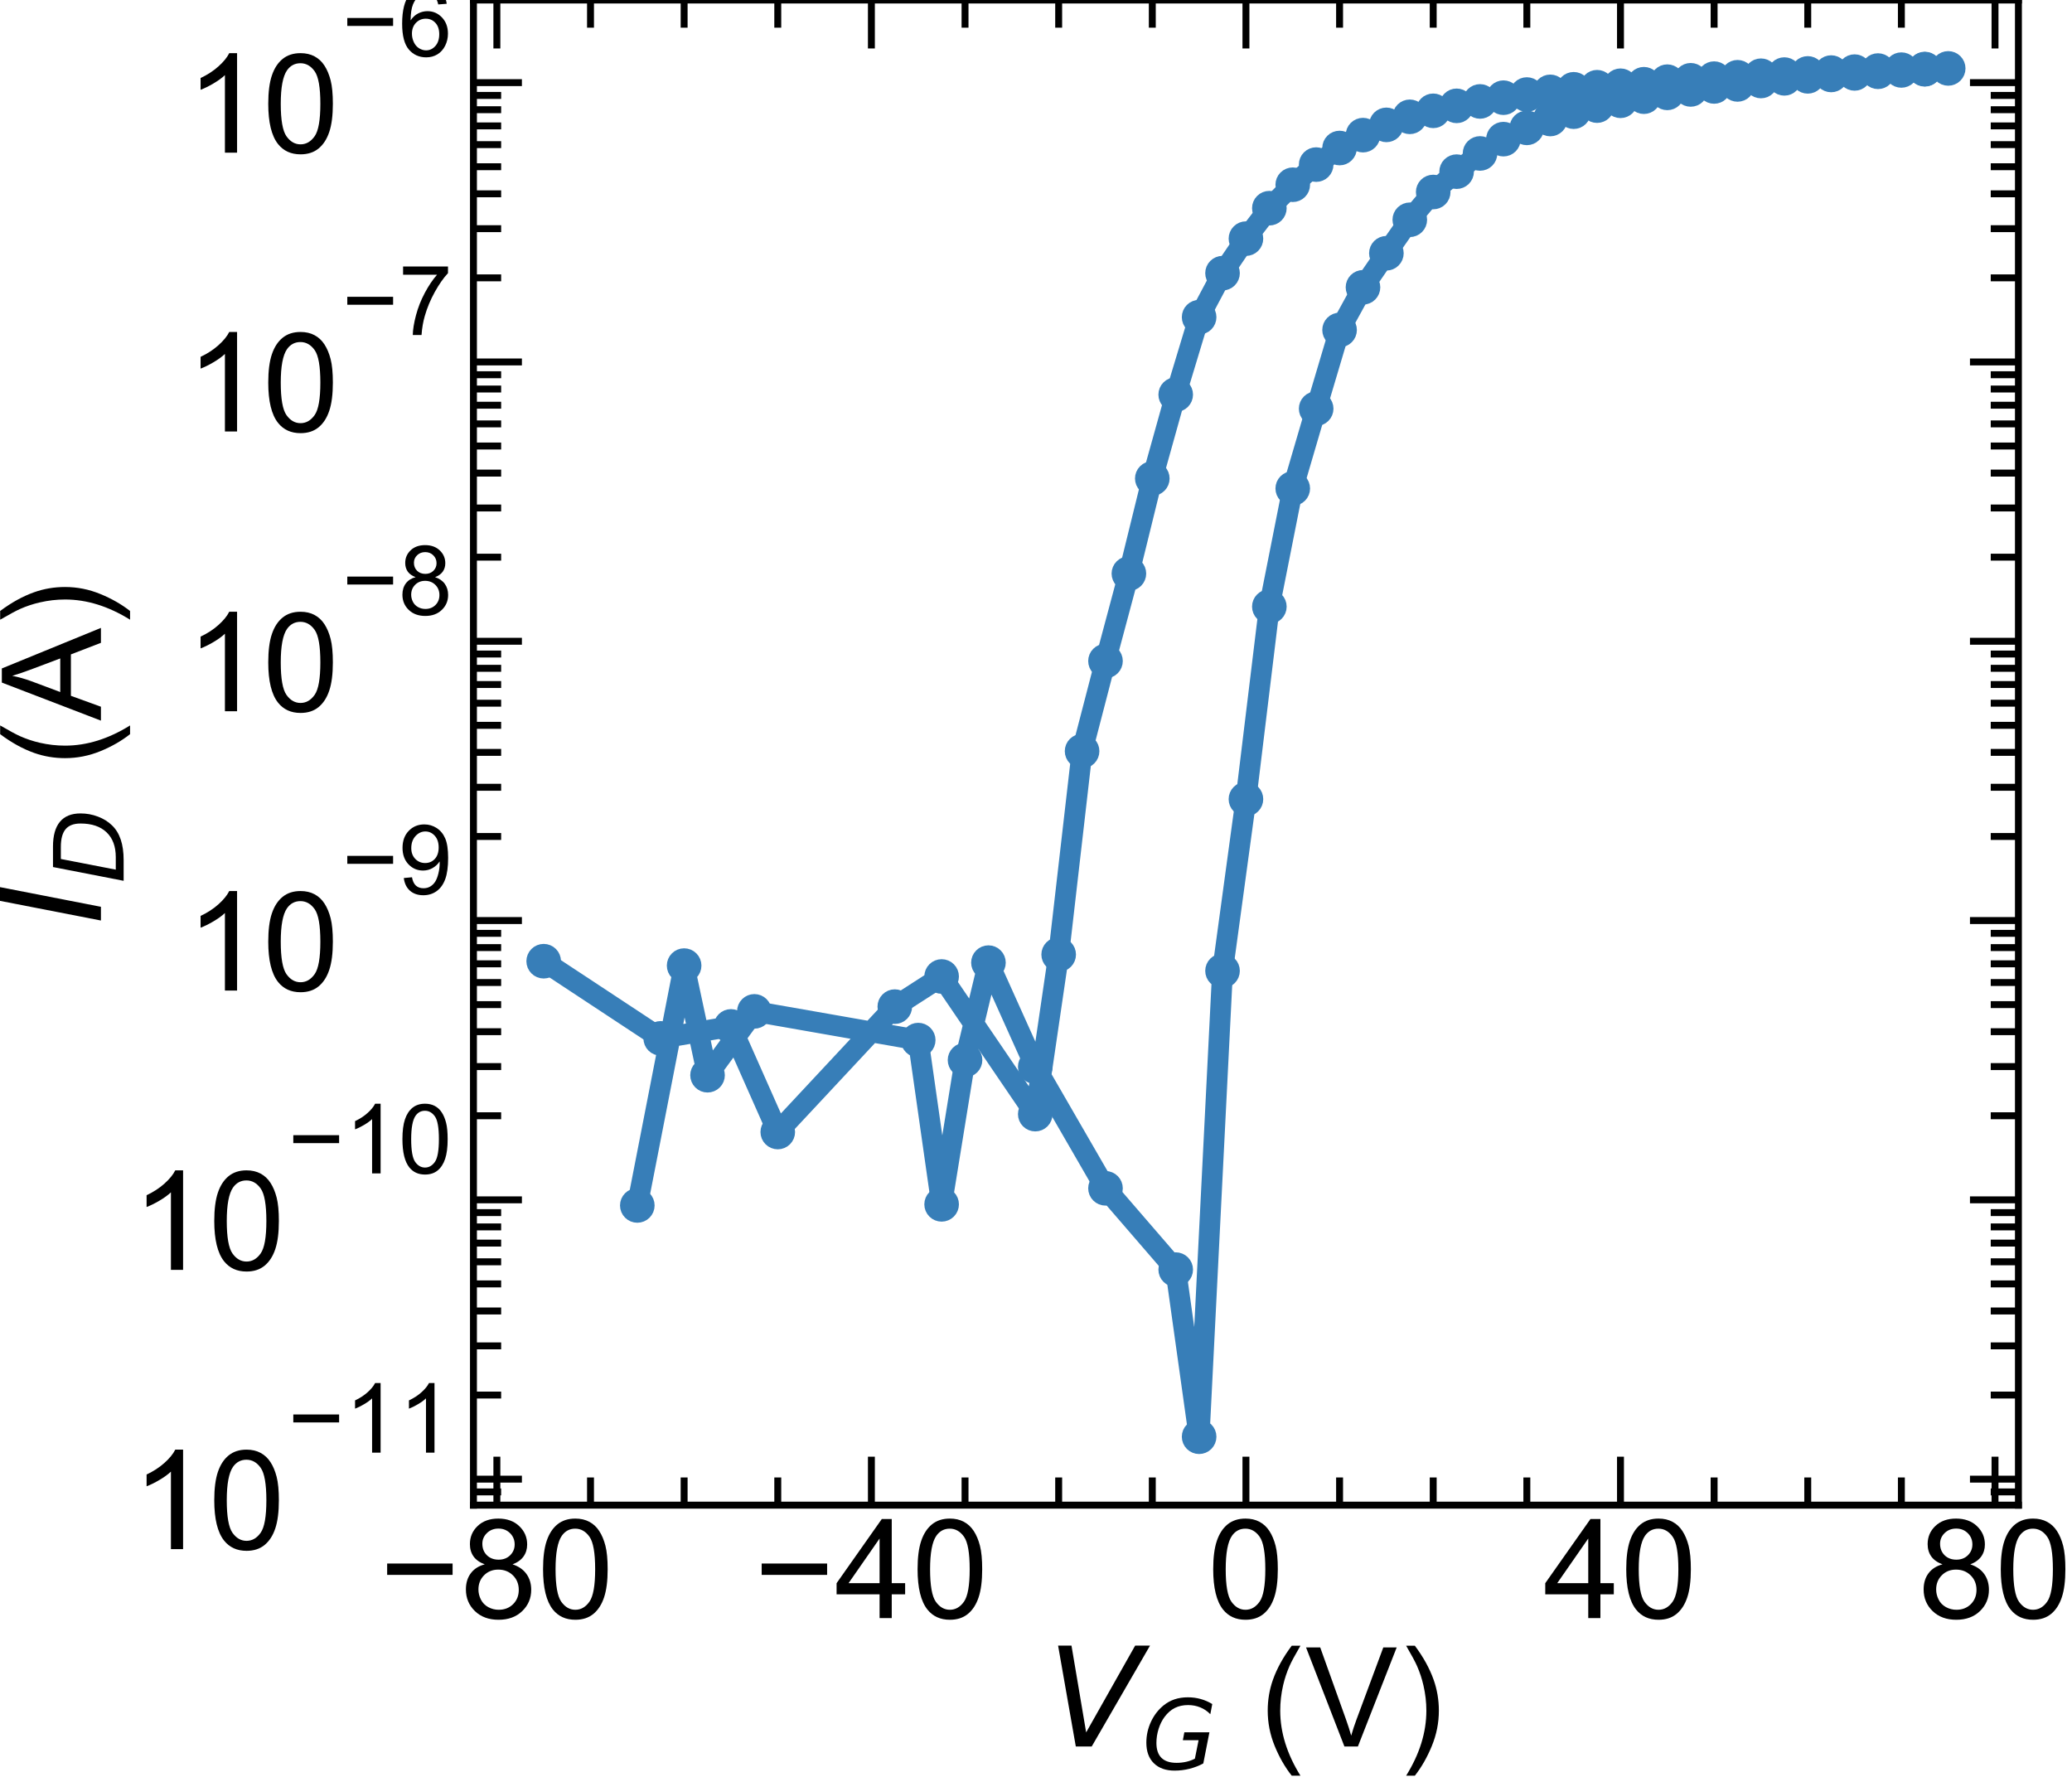 <?xml version="1.0" encoding="utf-8" standalone="no"?>
<!DOCTYPE svg PUBLIC "-//W3C//DTD SVG 1.1//EN"
  "http://www.w3.org/Graphics/SVG/1.1/DTD/svg11.dtd">
<!-- Created with matplotlib (https://matplotlib.org/) -->
<svg height="128.365pt" version="1.1" viewBox="0 0 149.67 128.365" width="149.67pt" xmlns="http://www.w3.org/2000/svg" xmlns:xlink="http://www.w3.org/1999/xlink">
 <defs>
  <style type="text/css">*{stroke-linecap:butt;stroke-linejoin:round;}</style>
 </defs>
 <g id="figure_1">
  <g id="patch_1">
   <path d="M 0 128.365 
L 149.67 128.365 
L 149.67 0 
L 0 0 
z
" style="fill:none;"/>
  </g>
  <g id="axes_1">
   <g id="patch_2">
    <path d="M 34.2 108.72 
L 145.8 108.72 
L 145.8 0 
L 34.2 0 
z
" style="fill:none;"/>
   </g>
   <g id="matplotlib.axis_1">
    <g id="xtick_1">
     <g id="line2d_1">
      <defs>
       <path d="M 0 0 
L 0 -3.5 
" id="ma715f65e19" style="stroke:#000000;stroke-width:0.5;"/>
      </defs>
      <g>
       <use style="stroke:#000000;stroke-width:0.5;" x="35.891" xlink:href="#ma715f65e19" y="108.72"/>
      </g>
     </g>
     <g id="line2d_2">
      <defs>
       <path d="M 0 0 
L 0 3.5 
" id="m932dbdc7d2" style="stroke:#000000;stroke-width:0.5;"/>
      </defs>
      <g>
       <use style="stroke:#000000;stroke-width:0.5;" x="35.891" xlink:href="#m932dbdc7d2" y="0"/>
      </g>
     </g>
     <g id="text_1">
      <!-- −80 -->
      <g transform="translate(27.41 116.878)scale(0.1 -0.1)">
       <defs>
        <path d="M 52.828 31.203 
L 5.562 31.203 
L 5.562 39.406 
L 52.828 39.406 
z
" id="ArialMT-8722"/>
        <path d="M 17.672 38.812 
Q 12.203 40.828 9.562 44.531 
Q 6.938 48.25 6.938 53.422 
Q 6.938 61.234 12.547 66.547 
Q 18.172 71.875 27.484 71.875 
Q 36.859 71.875 42.578 66.422 
Q 48.297 60.984 48.297 53.172 
Q 48.297 48.188 45.672 44.5 
Q 43.062 40.828 37.75 38.812 
Q 44.344 36.672 47.781 31.875 
Q 51.219 27.094 51.219 20.453 
Q 51.219 11.281 44.719 5.031 
Q 38.234 -1.219 27.641 -1.219 
Q 17.047 -1.219 10.547 5.047 
Q 4.047 11.328 4.047 20.703 
Q 4.047 27.688 7.594 32.391 
Q 11.141 37.109 17.672 38.812 
z
M 15.922 53.719 
Q 15.922 48.641 19.188 45.406 
Q 22.469 42.188 27.688 42.188 
Q 32.766 42.188 36.016 45.375 
Q 39.266 48.578 39.266 53.219 
Q 39.266 58.062 35.906 61.359 
Q 32.562 64.656 27.594 64.656 
Q 22.562 64.656 19.234 61.422 
Q 15.922 58.203 15.922 53.719 
z
M 13.094 20.656 
Q 13.094 16.891 14.875 13.375 
Q 16.656 9.859 20.172 7.922 
Q 23.688 6 27.734 6 
Q 34.031 6 38.125 10.047 
Q 42.234 14.109 42.234 20.359 
Q 42.234 26.703 38.016 30.859 
Q 33.797 35.016 27.438 35.016 
Q 21.234 35.016 17.156 30.906 
Q 13.094 26.812 13.094 20.656 
z
" id="ArialMT-56"/>
        <path d="M 4.156 35.297 
Q 4.156 48 6.766 55.734 
Q 9.375 63.484 14.516 67.672 
Q 19.672 71.875 27.484 71.875 
Q 33.25 71.875 37.594 69.547 
Q 41.938 67.234 44.766 62.859 
Q 47.609 58.5 49.219 52.219 
Q 50.828 45.953 50.828 35.297 
Q 50.828 22.703 48.234 14.969 
Q 45.656 7.234 40.5 3 
Q 35.359 -1.219 27.484 -1.219 
Q 17.141 -1.219 11.234 6.203 
Q 4.156 15.141 4.156 35.297 
z
M 13.188 35.297 
Q 13.188 17.672 17.312 11.828 
Q 21.438 6 27.484 6 
Q 33.547 6 37.672 11.859 
Q 41.797 17.719 41.797 35.297 
Q 41.797 52.984 37.672 58.781 
Q 33.547 64.594 27.391 64.594 
Q 21.344 64.594 17.719 59.469 
Q 13.188 52.938 13.188 35.297 
z
" id="ArialMT-48"/>
       </defs>
       <use xlink:href="#ArialMT-8722"/>
       <use x="58.398" xlink:href="#ArialMT-56"/>
       <use x="114.014" xlink:href="#ArialMT-48"/>
      </g>
     </g>
    </g>
    <g id="xtick_2">
     <g id="line2d_3">
      <g>
       <use style="stroke:#000000;stroke-width:0.5;" x="62.945" xlink:href="#ma715f65e19" y="108.72"/>
      </g>
     </g>
     <g id="line2d_4">
      <g>
       <use style="stroke:#000000;stroke-width:0.5;" x="62.945" xlink:href="#m932dbdc7d2" y="0"/>
      </g>
     </g>
     <g id="text_2">
      <!-- −40 -->
      <g transform="translate(54.464 116.878)scale(0.1 -0.1)">
       <defs>
        <path d="M 32.328 0 
L 32.328 17.141 
L 1.266 17.141 
L 1.266 25.203 
L 33.938 71.578 
L 41.109 71.578 
L 41.109 25.203 
L 50.781 25.203 
L 50.781 17.141 
L 41.109 17.141 
L 41.109 0 
z
M 32.328 25.203 
L 32.328 57.469 
L 9.906 25.203 
z
" id="ArialMT-52"/>
       </defs>
       <use xlink:href="#ArialMT-8722"/>
       <use x="58.398" xlink:href="#ArialMT-52"/>
       <use x="114.014" xlink:href="#ArialMT-48"/>
      </g>
     </g>
    </g>
    <g id="xtick_3">
     <g id="line2d_5">
      <g>
       <use style="stroke:#000000;stroke-width:0.5;" x="90" xlink:href="#ma715f65e19" y="108.72"/>
      </g>
     </g>
     <g id="line2d_6">
      <g>
       <use style="stroke:#000000;stroke-width:0.5;" x="90" xlink:href="#m932dbdc7d2" y="0"/>
      </g>
     </g>
     <g id="text_3">
      <!-- 0 -->
      <g transform="translate(87.22 116.878)scale(0.1 -0.1)">
       <use xlink:href="#ArialMT-48"/>
      </g>
     </g>
    </g>
    <g id="xtick_4">
     <g id="line2d_7">
      <g>
       <use style="stroke:#000000;stroke-width:0.5;" x="117.055" xlink:href="#ma715f65e19" y="108.72"/>
      </g>
     </g>
     <g id="line2d_8">
      <g>
       <use style="stroke:#000000;stroke-width:0.5;" x="117.055" xlink:href="#m932dbdc7d2" y="0"/>
      </g>
     </g>
     <g id="text_4">
      <!-- 40 -->
      <g transform="translate(111.494 116.878)scale(0.1 -0.1)">
       <use xlink:href="#ArialMT-52"/>
       <use x="55.615" xlink:href="#ArialMT-48"/>
      </g>
     </g>
    </g>
    <g id="xtick_5">
     <g id="line2d_9">
      <g>
       <use style="stroke:#000000;stroke-width:0.5;" x="144.109" xlink:href="#ma715f65e19" y="108.72"/>
      </g>
     </g>
     <g id="line2d_10">
      <g>
       <use style="stroke:#000000;stroke-width:0.5;" x="144.109" xlink:href="#m932dbdc7d2" y="0"/>
      </g>
     </g>
     <g id="text_5">
      <!-- 80 -->
      <g transform="translate(138.548 116.878)scale(0.1 -0.1)">
       <use xlink:href="#ArialMT-56"/>
       <use x="55.615" xlink:href="#ArialMT-48"/>
      </g>
     </g>
    </g>
    <g id="xtick_6">
     <g id="line2d_11">
      <defs>
       <path d="M 0 0 
L 0 -2 
" id="m2465d84fb5" style="stroke:#000000;stroke-width:0.5;"/>
      </defs>
      <g>
       <use style="stroke:#000000;stroke-width:0.5;" x="42.655" xlink:href="#m2465d84fb5" y="108.72"/>
      </g>
     </g>
     <g id="line2d_12">
      <defs>
       <path d="M 0 0 
L 0 2 
" id="m37f1c3c5aa" style="stroke:#000000;stroke-width:0.5;"/>
      </defs>
      <g>
       <use style="stroke:#000000;stroke-width:0.5;" x="42.655" xlink:href="#m37f1c3c5aa" y="0"/>
      </g>
     </g>
    </g>
    <g id="xtick_7">
     <g id="line2d_13">
      <g>
       <use style="stroke:#000000;stroke-width:0.5;" x="49.418" xlink:href="#m2465d84fb5" y="108.72"/>
      </g>
     </g>
     <g id="line2d_14">
      <g>
       <use style="stroke:#000000;stroke-width:0.5;" x="49.418" xlink:href="#m37f1c3c5aa" y="0"/>
      </g>
     </g>
    </g>
    <g id="xtick_8">
     <g id="line2d_15">
      <g>
       <use style="stroke:#000000;stroke-width:0.5;" x="56.182" xlink:href="#m2465d84fb5" y="108.72"/>
      </g>
     </g>
     <g id="line2d_16">
      <g>
       <use style="stroke:#000000;stroke-width:0.5;" x="56.182" xlink:href="#m37f1c3c5aa" y="0"/>
      </g>
     </g>
    </g>
    <g id="xtick_9">
     <g id="line2d_17">
      <g>
       <use style="stroke:#000000;stroke-width:0.5;" x="69.709" xlink:href="#m2465d84fb5" y="108.72"/>
      </g>
     </g>
     <g id="line2d_18">
      <g>
       <use style="stroke:#000000;stroke-width:0.5;" x="69.709" xlink:href="#m37f1c3c5aa" y="0"/>
      </g>
     </g>
    </g>
    <g id="xtick_10">
     <g id="line2d_19">
      <g>
       <use style="stroke:#000000;stroke-width:0.5;" x="76.473" xlink:href="#m2465d84fb5" y="108.72"/>
      </g>
     </g>
     <g id="line2d_20">
      <g>
       <use style="stroke:#000000;stroke-width:0.5;" x="76.473" xlink:href="#m37f1c3c5aa" y="0"/>
      </g>
     </g>
    </g>
    <g id="xtick_11">
     <g id="line2d_21">
      <g>
       <use style="stroke:#000000;stroke-width:0.5;" x="83.236" xlink:href="#m2465d84fb5" y="108.72"/>
      </g>
     </g>
     <g id="line2d_22">
      <g>
       <use style="stroke:#000000;stroke-width:0.5;" x="83.236" xlink:href="#m37f1c3c5aa" y="0"/>
      </g>
     </g>
    </g>
    <g id="xtick_12">
     <g id="line2d_23">
      <g>
       <use style="stroke:#000000;stroke-width:0.5;" x="96.764" xlink:href="#m2465d84fb5" y="108.72"/>
      </g>
     </g>
     <g id="line2d_24">
      <g>
       <use style="stroke:#000000;stroke-width:0.5;" x="96.764" xlink:href="#m37f1c3c5aa" y="0"/>
      </g>
     </g>
    </g>
    <g id="xtick_13">
     <g id="line2d_25">
      <g>
       <use style="stroke:#000000;stroke-width:0.5;" x="103.527" xlink:href="#m2465d84fb5" y="108.72"/>
      </g>
     </g>
     <g id="line2d_26">
      <g>
       <use style="stroke:#000000;stroke-width:0.5;" x="103.527" xlink:href="#m37f1c3c5aa" y="0"/>
      </g>
     </g>
    </g>
    <g id="xtick_14">
     <g id="line2d_27">
      <g>
       <use style="stroke:#000000;stroke-width:0.5;" x="110.291" xlink:href="#m2465d84fb5" y="108.72"/>
      </g>
     </g>
     <g id="line2d_28">
      <g>
       <use style="stroke:#000000;stroke-width:0.5;" x="110.291" xlink:href="#m37f1c3c5aa" y="0"/>
      </g>
     </g>
    </g>
    <g id="xtick_15">
     <g id="line2d_29">
      <g>
       <use style="stroke:#000000;stroke-width:0.5;" x="123.818" xlink:href="#m2465d84fb5" y="108.72"/>
      </g>
     </g>
     <g id="line2d_30">
      <g>
       <use style="stroke:#000000;stroke-width:0.5;" x="123.818" xlink:href="#m37f1c3c5aa" y="0"/>
      </g>
     </g>
    </g>
    <g id="xtick_16">
     <g id="line2d_31">
      <g>
       <use style="stroke:#000000;stroke-width:0.5;" x="130.582" xlink:href="#m2465d84fb5" y="108.72"/>
      </g>
     </g>
     <g id="line2d_32">
      <g>
       <use style="stroke:#000000;stroke-width:0.5;" x="130.582" xlink:href="#m37f1c3c5aa" y="0"/>
      </g>
     </g>
    </g>
    <g id="xtick_17">
     <g id="line2d_33">
      <g>
       <use style="stroke:#000000;stroke-width:0.5;" x="137.345" xlink:href="#m2465d84fb5" y="108.72"/>
      </g>
     </g>
     <g id="line2d_34">
      <g>
       <use style="stroke:#000000;stroke-width:0.5;" x="137.345" xlink:href="#m37f1c3c5aa" y="0"/>
      </g>
     </g>
    </g>
    <g id="text_6">
     <!-- $\it{V_{G}}$ (V) -->
     <g transform="translate(75.65 126.165)scale(0.1 -0.1)">
      <defs>
       <path d="M 20.609 0 
L 7.812 72.906 
L 17.484 72.906 
L 28.078 10.203 
L 63.484 72.906 
L 74.219 72.906 
L 32.078 0 
z
" id="DejaVuSans-Oblique-86"/>
       <path d="M 54.594 10.891 
L 58.406 29.984 
L 42.188 29.984 
L 43.703 38.094 
L 69.578 38.094 
L 63.281 6 
Q 56.781 2.438 49.109 0.5 
Q 41.453 -1.422 33.688 -1.422 
Q 19.969 -1.422 12.234 6.188 
Q 4.5 13.812 4.5 27.391 
Q 4.5 38.672 9.203 48.844 
Q 13.922 59.031 22.219 65.828 
Q 27.438 70.062 33.641 72.141 
Q 39.844 74.219 47.406 74.219 
Q 54.25 74.219 60.516 72.484 
Q 66.797 70.75 72.516 67.281 
L 70.516 56.781 
Q 66.109 61.375 60.203 63.797 
Q 54.297 66.219 47.609 66.219 
Q 39.844 66.219 33.938 63.25 
Q 28.031 60.297 23.391 54.109 
Q 19.438 48.828 17.156 41.672 
Q 14.891 34.516 14.891 27.094 
Q 14.891 16.891 20.109 11.734 
Q 25.344 6.594 35.688 6.594 
Q 40.875 6.594 45.703 7.688 
Q 50.531 8.797 54.594 10.891 
z
" id="DejaVuSans-Oblique-71"/>
       <path id="ArialMT-32"/>
       <path d="M 23.391 -21.047 
Q 16.109 -11.859 11.078 0.438 
Q 6.062 12.75 6.062 25.922 
Q 6.062 37.547 9.812 48.188 
Q 14.203 60.547 23.391 72.797 
L 29.688 72.797 
Q 23.781 62.641 21.875 58.297 
Q 18.891 51.562 17.188 44.234 
Q 15.094 35.109 15.094 25.875 
Q 15.094 2.391 29.688 -21.047 
z
" id="ArialMT-40"/>
       <path d="M 28.172 0 
L 0.438 71.578 
L 10.688 71.578 
L 29.297 19.578 
Q 31.547 13.328 33.062 7.859 
Q 34.719 13.719 36.922 19.578 
L 56.25 71.578 
L 65.922 71.578 
L 37.891 0 
z
" id="ArialMT-86"/>
       <path d="M 12.359 -21.047 
L 6.062 -21.047 
Q 20.656 2.391 20.656 25.875 
Q 20.656 35.062 18.562 44.094 
Q 16.891 51.422 13.922 58.156 
Q 12.016 62.547 6.062 72.797 
L 12.359 72.797 
Q 21.531 60.547 25.922 48.188 
Q 29.688 37.547 29.688 25.922 
Q 29.688 12.75 24.625 0.438 
Q 19.578 -11.859 12.359 -21.047 
z
" id="ArialMT-41"/>
      </defs>
      <use transform="translate(0 0.094)" xlink:href="#DejaVuSans-Oblique-86"/>
      <use transform="translate(68.408 -16.312)scale(0.7)" xlink:href="#DejaVuSans-Oblique-71"/>
      <use transform="translate(125.386 0.094)" xlink:href="#ArialMT-32"/>
      <use transform="translate(153.169 0.094)" xlink:href="#ArialMT-40"/>
      <use transform="translate(186.47 0.094)" xlink:href="#ArialMT-86"/>
      <use transform="translate(253.169 0.094)" xlink:href="#ArialMT-41"/>
     </g>
    </g>
   </g>
   <g id="matplotlib.axis_2">
    <g id="ytick_1">
     <g id="line2d_35">
      <defs>
       <path d="M 0 0 
L 3.5 0 
" id="m84003e28ab" style="stroke:#000000;stroke-width:0.5;"/>
      </defs>
      <g>
       <use style="stroke:#000000;stroke-width:0.5;" x="34.2" xlink:href="#m84003e28ab" y="106.842"/>
      </g>
     </g>
     <g id="line2d_36">
      <defs>
       <path d="M 0 0 
L -3.5 0 
" id="m150ffc63da" style="stroke:#000000;stroke-width:0.5;"/>
      </defs>
      <g>
       <use style="stroke:#000000;stroke-width:0.5;" x="145.8" xlink:href="#m150ffc63da" y="106.842"/>
      </g>
     </g>
     <g id="text_7">
      <!-- $\mathdefault{10^{-11}}$ -->
      <g transform="translate(9.5 111.998)scale(0.1 -0.1)">
       <defs>
        <path d="M 37.25 0 
L 28.469 0 
L 28.469 56 
Q 25.297 52.984 20.141 49.953 
Q 14.984 46.922 10.891 45.406 
L 10.891 53.906 
Q 18.266 57.375 23.781 62.297 
Q 29.297 67.234 31.594 71.875 
L 37.25 71.875 
z
" id="ArialMT-49"/>
       </defs>
       <use transform="translate(0 0.994)" xlink:href="#ArialMT-49"/>
       <use transform="translate(55.615 0.994)" xlink:href="#ArialMT-48"/>
       <use transform="translate(112.973 70.688)scale(0.7)" xlink:href="#ArialMT-8722"/>
       <use transform="translate(153.852 70.688)scale(0.7)" xlink:href="#ArialMT-49"/>
       <use transform="translate(192.782 70.688)scale(0.7)" xlink:href="#ArialMT-49"/>
      </g>
     </g>
    </g>
    <g id="ytick_2">
     <g id="line2d_37">
      <g>
       <use style="stroke:#000000;stroke-width:0.5;" x="34.2" xlink:href="#m84003e28ab" y="86.667"/>
      </g>
     </g>
     <g id="line2d_38">
      <g>
       <use style="stroke:#000000;stroke-width:0.5;" x="145.8" xlink:href="#m150ffc63da" y="86.667"/>
      </g>
     </g>
     <g id="text_8">
      <!-- $\mathdefault{10^{-10}}$ -->
      <g transform="translate(9.5 91.824)scale(0.1 -0.1)">
       <use transform="translate(0 0.994)" xlink:href="#ArialMT-49"/>
       <use transform="translate(55.615 0.994)" xlink:href="#ArialMT-48"/>
       <use transform="translate(112.973 70.688)scale(0.7)" xlink:href="#ArialMT-8722"/>
       <use transform="translate(153.852 70.688)scale(0.7)" xlink:href="#ArialMT-49"/>
       <use transform="translate(192.782 70.688)scale(0.7)" xlink:href="#ArialMT-48"/>
      </g>
     </g>
    </g>
    <g id="ytick_3">
     <g id="line2d_39">
      <g>
       <use style="stroke:#000000;stroke-width:0.5;" x="34.2" xlink:href="#m84003e28ab" y="66.493"/>
      </g>
     </g>
     <g id="line2d_40">
      <g>
       <use style="stroke:#000000;stroke-width:0.5;" x="145.8" xlink:href="#m150ffc63da" y="66.493"/>
      </g>
     </g>
     <g id="text_9">
      <!-- $\mathdefault{10^{-9}}$ -->
      <g transform="translate(13.4 71.649)scale(0.1 -0.1)">
       <defs>
        <path d="M 5.469 16.547 
L 13.922 17.328 
Q 14.984 11.375 18.016 8.688 
Q 21.047 6 25.781 6 
Q 29.828 6 32.875 7.859 
Q 35.938 9.719 37.891 12.812 
Q 39.844 15.922 41.156 21.188 
Q 42.484 26.469 42.484 31.938 
Q 42.484 32.516 42.438 33.688 
Q 39.797 29.5 35.234 26.875 
Q 30.672 24.266 25.344 24.266 
Q 16.453 24.266 10.297 30.703 
Q 4.156 37.156 4.156 47.703 
Q 4.156 58.594 10.578 65.234 
Q 17 71.875 26.656 71.875 
Q 33.641 71.875 39.422 68.109 
Q 45.219 64.359 48.219 57.391 
Q 51.219 50.438 51.219 37.25 
Q 51.219 23.531 48.234 15.406 
Q 45.266 7.281 39.375 3.031 
Q 33.5 -1.219 25.594 -1.219 
Q 17.188 -1.219 11.859 3.438 
Q 6.547 8.109 5.469 16.547 
z
M 41.453 48.141 
Q 41.453 55.719 37.422 60.156 
Q 33.406 64.594 27.734 64.594 
Q 21.875 64.594 17.531 59.812 
Q 13.188 55.031 13.188 47.406 
Q 13.188 40.578 17.312 36.297 
Q 21.438 32.031 27.484 32.031 
Q 33.594 32.031 37.516 36.297 
Q 41.453 40.578 41.453 48.141 
z
" id="ArialMT-57"/>
       </defs>
       <use transform="translate(0 0.994)" xlink:href="#ArialMT-49"/>
       <use transform="translate(55.615 0.994)" xlink:href="#ArialMT-48"/>
       <use transform="translate(112.973 70.688)scale(0.7)" xlink:href="#ArialMT-8722"/>
       <use transform="translate(153.852 70.688)scale(0.7)" xlink:href="#ArialMT-57"/>
      </g>
     </g>
    </g>
    <g id="ytick_4">
     <g id="line2d_41">
      <g>
       <use style="stroke:#000000;stroke-width:0.5;" x="34.2" xlink:href="#m84003e28ab" y="46.319"/>
      </g>
     </g>
     <g id="line2d_42">
      <g>
       <use style="stroke:#000000;stroke-width:0.5;" x="145.8" xlink:href="#m150ffc63da" y="46.319"/>
      </g>
     </g>
     <g id="text_10">
      <!-- $\mathdefault{10^{-8}}$ -->
      <g transform="translate(13.4 51.475)scale(0.1 -0.1)">
       <use transform="translate(0 0.994)" xlink:href="#ArialMT-49"/>
       <use transform="translate(55.615 0.994)" xlink:href="#ArialMT-48"/>
       <use transform="translate(112.973 70.688)scale(0.7)" xlink:href="#ArialMT-8722"/>
       <use transform="translate(153.852 70.688)scale(0.7)" xlink:href="#ArialMT-56"/>
      </g>
     </g>
    </g>
    <g id="ytick_5">
     <g id="line2d_43">
      <g>
       <use style="stroke:#000000;stroke-width:0.5;" x="34.2" xlink:href="#m84003e28ab" y="26.144"/>
      </g>
     </g>
     <g id="line2d_44">
      <g>
       <use style="stroke:#000000;stroke-width:0.5;" x="145.8" xlink:href="#m150ffc63da" y="26.144"/>
      </g>
     </g>
     <g id="text_11">
      <!-- $\mathdefault{10^{-7}}$ -->
      <g transform="translate(13.4 31.251)scale(0.1 -0.1)">
       <defs>
        <path d="M 4.734 62.203 
L 4.734 70.656 
L 51.078 70.656 
L 51.078 63.812 
Q 44.234 56.547 37.516 44.484 
Q 30.812 32.422 27.156 19.672 
Q 24.516 10.688 23.781 0 
L 14.75 0 
Q 14.891 8.453 18.062 20.406 
Q 21.234 32.375 27.172 43.484 
Q 33.109 54.594 39.797 62.203 
z
" id="ArialMT-55"/>
       </defs>
       <use transform="translate(0 0.847)" xlink:href="#ArialMT-49"/>
       <use transform="translate(55.615 0.847)" xlink:href="#ArialMT-48"/>
       <use transform="translate(112.973 70.541)scale(0.7)" xlink:href="#ArialMT-8722"/>
       <use transform="translate(153.852 70.541)scale(0.7)" xlink:href="#ArialMT-55"/>
      </g>
     </g>
    </g>
    <g id="ytick_6">
     <g id="line2d_45">
      <g>
       <use style="stroke:#000000;stroke-width:0.5;" x="34.2" xlink:href="#m84003e28ab" y="5.97"/>
      </g>
     </g>
     <g id="line2d_46">
      <g>
       <use style="stroke:#000000;stroke-width:0.5;" x="145.8" xlink:href="#m150ffc63da" y="5.97"/>
      </g>
     </g>
     <g id="text_12">
      <!-- $\mathdefault{10^{-6}}$ -->
      <g transform="translate(13.4 11.126)scale(0.1 -0.1)">
       <defs>
        <path d="M 49.75 54.047 
L 41.016 53.375 
Q 39.844 58.547 37.703 60.891 
Q 34.125 64.656 28.906 64.656 
Q 24.703 64.656 21.531 62.312 
Q 17.391 59.281 14.984 53.469 
Q 12.594 47.656 12.5 36.922 
Q 15.672 41.75 20.266 44.094 
Q 24.859 46.438 29.891 46.438 
Q 38.672 46.438 44.844 39.969 
Q 51.031 33.5 51.031 23.25 
Q 51.031 16.5 48.125 10.719 
Q 45.219 4.938 40.141 1.859 
Q 35.062 -1.219 28.609 -1.219 
Q 17.625 -1.219 10.688 6.859 
Q 3.766 14.938 3.766 33.5 
Q 3.766 54.25 11.422 63.672 
Q 18.109 71.875 29.438 71.875 
Q 37.891 71.875 43.281 67.141 
Q 48.688 62.406 49.75 54.047 
z
M 13.875 23.188 
Q 13.875 18.656 15.797 14.5 
Q 17.719 10.359 21.188 8.172 
Q 24.656 6 28.469 6 
Q 34.031 6 38.031 10.484 
Q 42.047 14.984 42.047 22.703 
Q 42.047 30.125 38.078 34.391 
Q 34.125 38.672 28.125 38.672 
Q 22.172 38.672 18.016 34.391 
Q 13.875 30.125 13.875 23.188 
z
" id="ArialMT-54"/>
       </defs>
       <use transform="translate(0 0.994)" xlink:href="#ArialMT-49"/>
       <use transform="translate(55.615 0.994)" xlink:href="#ArialMT-48"/>
       <use transform="translate(112.973 70.688)scale(0.7)" xlink:href="#ArialMT-8722"/>
       <use transform="translate(153.852 70.688)scale(0.7)" xlink:href="#ArialMT-54"/>
      </g>
     </g>
    </g>
    <g id="ytick_7">
     <g id="line2d_47">
      <defs>
       <path d="M 0 0 
L 2 0 
" id="mdf75161a9c" style="stroke:#000000;stroke-width:0.5;"/>
      </defs>
      <g>
       <use style="stroke:#000000;stroke-width:0.5;" x="34.2" xlink:href="#mdf75161a9c" y="107.765"/>
      </g>
     </g>
     <g id="line2d_48">
      <defs>
       <path d="M 0 0 
L -2 0 
" id="m4c962689c6" style="stroke:#000000;stroke-width:0.5;"/>
      </defs>
      <g>
       <use style="stroke:#000000;stroke-width:0.5;" x="145.8" xlink:href="#m4c962689c6" y="107.765"/>
      </g>
     </g>
    </g>
    <g id="ytick_8">
     <g id="line2d_49">
      <g>
       <use style="stroke:#000000;stroke-width:0.5;" x="34.2" xlink:href="#mdf75161a9c" y="100.769"/>
      </g>
     </g>
     <g id="line2d_50">
      <g>
       <use style="stroke:#000000;stroke-width:0.5;" x="145.8" xlink:href="#m4c962689c6" y="100.769"/>
      </g>
     </g>
    </g>
    <g id="ytick_9">
     <g id="line2d_51">
      <g>
       <use style="stroke:#000000;stroke-width:0.5;" x="34.2" xlink:href="#mdf75161a9c" y="97.216"/>
      </g>
     </g>
     <g id="line2d_52">
      <g>
       <use style="stroke:#000000;stroke-width:0.5;" x="145.8" xlink:href="#m4c962689c6" y="97.216"/>
      </g>
     </g>
    </g>
    <g id="ytick_10">
     <g id="line2d_53">
      <g>
       <use style="stroke:#000000;stroke-width:0.5;" x="34.2" xlink:href="#mdf75161a9c" y="94.695"/>
      </g>
     </g>
     <g id="line2d_54">
      <g>
       <use style="stroke:#000000;stroke-width:0.5;" x="145.8" xlink:href="#m4c962689c6" y="94.695"/>
      </g>
     </g>
    </g>
    <g id="ytick_11">
     <g id="line2d_55">
      <g>
       <use style="stroke:#000000;stroke-width:0.5;" x="34.2" xlink:href="#mdf75161a9c" y="92.74"/>
      </g>
     </g>
     <g id="line2d_56">
      <g>
       <use style="stroke:#000000;stroke-width:0.5;" x="145.8" xlink:href="#m4c962689c6" y="92.74"/>
      </g>
     </g>
    </g>
    <g id="ytick_12">
     <g id="line2d_57">
      <g>
       <use style="stroke:#000000;stroke-width:0.5;" x="34.2" xlink:href="#mdf75161a9c" y="91.143"/>
      </g>
     </g>
     <g id="line2d_58">
      <g>
       <use style="stroke:#000000;stroke-width:0.5;" x="145.8" xlink:href="#m4c962689c6" y="91.143"/>
      </g>
     </g>
    </g>
    <g id="ytick_13">
     <g id="line2d_59">
      <g>
       <use style="stroke:#000000;stroke-width:0.5;" x="34.2" xlink:href="#mdf75161a9c" y="89.792"/>
      </g>
     </g>
     <g id="line2d_60">
      <g>
       <use style="stroke:#000000;stroke-width:0.5;" x="145.8" xlink:href="#m4c962689c6" y="89.792"/>
      </g>
     </g>
    </g>
    <g id="ytick_14">
     <g id="line2d_61">
      <g>
       <use style="stroke:#000000;stroke-width:0.5;" x="34.2" xlink:href="#mdf75161a9c" y="88.622"/>
      </g>
     </g>
     <g id="line2d_62">
      <g>
       <use style="stroke:#000000;stroke-width:0.5;" x="145.8" xlink:href="#m4c962689c6" y="88.622"/>
      </g>
     </g>
    </g>
    <g id="ytick_15">
     <g id="line2d_63">
      <g>
       <use style="stroke:#000000;stroke-width:0.5;" x="34.2" xlink:href="#mdf75161a9c" y="87.59"/>
      </g>
     </g>
     <g id="line2d_64">
      <g>
       <use style="stroke:#000000;stroke-width:0.5;" x="145.8" xlink:href="#m4c962689c6" y="87.59"/>
      </g>
     </g>
    </g>
    <g id="ytick_16">
     <g id="line2d_65">
      <g>
       <use style="stroke:#000000;stroke-width:0.5;" x="34.2" xlink:href="#mdf75161a9c" y="80.594"/>
      </g>
     </g>
     <g id="line2d_66">
      <g>
       <use style="stroke:#000000;stroke-width:0.5;" x="145.8" xlink:href="#m4c962689c6" y="80.594"/>
      </g>
     </g>
    </g>
    <g id="ytick_17">
     <g id="line2d_67">
      <g>
       <use style="stroke:#000000;stroke-width:0.5;" x="34.2" xlink:href="#mdf75161a9c" y="77.042"/>
      </g>
     </g>
     <g id="line2d_68">
      <g>
       <use style="stroke:#000000;stroke-width:0.5;" x="145.8" xlink:href="#m4c962689c6" y="77.042"/>
      </g>
     </g>
    </g>
    <g id="ytick_18">
     <g id="line2d_69">
      <g>
       <use style="stroke:#000000;stroke-width:0.5;" x="34.2" xlink:href="#mdf75161a9c" y="74.521"/>
      </g>
     </g>
     <g id="line2d_70">
      <g>
       <use style="stroke:#000000;stroke-width:0.5;" x="145.8" xlink:href="#m4c962689c6" y="74.521"/>
      </g>
     </g>
    </g>
    <g id="ytick_19">
     <g id="line2d_71">
      <g>
       <use style="stroke:#000000;stroke-width:0.5;" x="34.2" xlink:href="#mdf75161a9c" y="72.566"/>
      </g>
     </g>
     <g id="line2d_72">
      <g>
       <use style="stroke:#000000;stroke-width:0.5;" x="145.8" xlink:href="#m4c962689c6" y="72.566"/>
      </g>
     </g>
    </g>
    <g id="ytick_20">
     <g id="line2d_73">
      <g>
       <use style="stroke:#000000;stroke-width:0.5;" x="34.2" xlink:href="#mdf75161a9c" y="70.969"/>
      </g>
     </g>
     <g id="line2d_74">
      <g>
       <use style="stroke:#000000;stroke-width:0.5;" x="145.8" xlink:href="#m4c962689c6" y="70.969"/>
      </g>
     </g>
    </g>
    <g id="ytick_21">
     <g id="line2d_75">
      <g>
       <use style="stroke:#000000;stroke-width:0.5;" x="34.2" xlink:href="#mdf75161a9c" y="69.618"/>
      </g>
     </g>
     <g id="line2d_76">
      <g>
       <use style="stroke:#000000;stroke-width:0.5;" x="145.8" xlink:href="#m4c962689c6" y="69.618"/>
      </g>
     </g>
    </g>
    <g id="ytick_22">
     <g id="line2d_77">
      <g>
       <use style="stroke:#000000;stroke-width:0.5;" x="34.2" xlink:href="#mdf75161a9c" y="68.448"/>
      </g>
     </g>
     <g id="line2d_78">
      <g>
       <use style="stroke:#000000;stroke-width:0.5;" x="145.8" xlink:href="#m4c962689c6" y="68.448"/>
      </g>
     </g>
    </g>
    <g id="ytick_23">
     <g id="line2d_79">
      <g>
       <use style="stroke:#000000;stroke-width:0.5;" x="34.2" xlink:href="#mdf75161a9c" y="67.416"/>
      </g>
     </g>
     <g id="line2d_80">
      <g>
       <use style="stroke:#000000;stroke-width:0.5;" x="145.8" xlink:href="#m4c962689c6" y="67.416"/>
      </g>
     </g>
    </g>
    <g id="ytick_24">
     <g id="line2d_81">
      <g>
       <use style="stroke:#000000;stroke-width:0.5;" x="34.2" xlink:href="#mdf75161a9c" y="60.42"/>
      </g>
     </g>
     <g id="line2d_82">
      <g>
       <use style="stroke:#000000;stroke-width:0.5;" x="145.8" xlink:href="#m4c962689c6" y="60.42"/>
      </g>
     </g>
    </g>
    <g id="ytick_25">
     <g id="line2d_83">
      <g>
       <use style="stroke:#000000;stroke-width:0.5;" x="34.2" xlink:href="#mdf75161a9c" y="56.867"/>
      </g>
     </g>
     <g id="line2d_84">
      <g>
       <use style="stroke:#000000;stroke-width:0.5;" x="145.8" xlink:href="#m4c962689c6" y="56.867"/>
      </g>
     </g>
    </g>
    <g id="ytick_26">
     <g id="line2d_85">
      <g>
       <use style="stroke:#000000;stroke-width:0.5;" x="34.2" xlink:href="#mdf75161a9c" y="54.347"/>
      </g>
     </g>
     <g id="line2d_86">
      <g>
       <use style="stroke:#000000;stroke-width:0.5;" x="145.8" xlink:href="#m4c962689c6" y="54.347"/>
      </g>
     </g>
    </g>
    <g id="ytick_27">
     <g id="line2d_87">
      <g>
       <use style="stroke:#000000;stroke-width:0.5;" x="34.2" xlink:href="#mdf75161a9c" y="52.392"/>
      </g>
     </g>
     <g id="line2d_88">
      <g>
       <use style="stroke:#000000;stroke-width:0.5;" x="145.8" xlink:href="#m4c962689c6" y="52.392"/>
      </g>
     </g>
    </g>
    <g id="ytick_28">
     <g id="line2d_89">
      <g>
       <use style="stroke:#000000;stroke-width:0.5;" x="34.2" xlink:href="#mdf75161a9c" y="50.794"/>
      </g>
     </g>
     <g id="line2d_90">
      <g>
       <use style="stroke:#000000;stroke-width:0.5;" x="145.8" xlink:href="#m4c962689c6" y="50.794"/>
      </g>
     </g>
    </g>
    <g id="ytick_29">
     <g id="line2d_91">
      <g>
       <use style="stroke:#000000;stroke-width:0.5;" x="34.2" xlink:href="#mdf75161a9c" y="49.444"/>
      </g>
     </g>
     <g id="line2d_92">
      <g>
       <use style="stroke:#000000;stroke-width:0.5;" x="145.8" xlink:href="#m4c962689c6" y="49.444"/>
      </g>
     </g>
    </g>
    <g id="ytick_30">
     <g id="line2d_93">
      <g>
       <use style="stroke:#000000;stroke-width:0.5;" x="34.2" xlink:href="#mdf75161a9c" y="48.274"/>
      </g>
     </g>
     <g id="line2d_94">
      <g>
       <use style="stroke:#000000;stroke-width:0.5;" x="145.8" xlink:href="#m4c962689c6" y="48.274"/>
      </g>
     </g>
    </g>
    <g id="ytick_31">
     <g id="line2d_95">
      <g>
       <use style="stroke:#000000;stroke-width:0.5;" x="34.2" xlink:href="#mdf75161a9c" y="47.242"/>
      </g>
     </g>
     <g id="line2d_96">
      <g>
       <use style="stroke:#000000;stroke-width:0.5;" x="145.8" xlink:href="#m4c962689c6" y="47.242"/>
      </g>
     </g>
    </g>
    <g id="ytick_32">
     <g id="line2d_97">
      <g>
       <use style="stroke:#000000;stroke-width:0.5;" x="34.2" xlink:href="#mdf75161a9c" y="40.246"/>
      </g>
     </g>
     <g id="line2d_98">
      <g>
       <use style="stroke:#000000;stroke-width:0.5;" x="145.8" xlink:href="#m4c962689c6" y="40.246"/>
      </g>
     </g>
    </g>
    <g id="ytick_33">
     <g id="line2d_99">
      <g>
       <use style="stroke:#000000;stroke-width:0.5;" x="34.2" xlink:href="#mdf75161a9c" y="36.693"/>
      </g>
     </g>
     <g id="line2d_100">
      <g>
       <use style="stroke:#000000;stroke-width:0.5;" x="145.8" xlink:href="#m4c962689c6" y="36.693"/>
      </g>
     </g>
    </g>
    <g id="ytick_34">
     <g id="line2d_101">
      <g>
       <use style="stroke:#000000;stroke-width:0.5;" x="34.2" xlink:href="#mdf75161a9c" y="34.173"/>
      </g>
     </g>
     <g id="line2d_102">
      <g>
       <use style="stroke:#000000;stroke-width:0.5;" x="145.8" xlink:href="#m4c962689c6" y="34.173"/>
      </g>
     </g>
    </g>
    <g id="ytick_35">
     <g id="line2d_103">
      <g>
       <use style="stroke:#000000;stroke-width:0.5;" x="34.2" xlink:href="#mdf75161a9c" y="32.217"/>
      </g>
     </g>
     <g id="line2d_104">
      <g>
       <use style="stroke:#000000;stroke-width:0.5;" x="145.8" xlink:href="#m4c962689c6" y="32.217"/>
      </g>
     </g>
    </g>
    <g id="ytick_36">
     <g id="line2d_105">
      <g>
       <use style="stroke:#000000;stroke-width:0.5;" x="34.2" xlink:href="#mdf75161a9c" y="30.62"/>
      </g>
     </g>
     <g id="line2d_106">
      <g>
       <use style="stroke:#000000;stroke-width:0.5;" x="145.8" xlink:href="#m4c962689c6" y="30.62"/>
      </g>
     </g>
    </g>
    <g id="ytick_37">
     <g id="line2d_107">
      <g>
       <use style="stroke:#000000;stroke-width:0.5;" x="34.2" xlink:href="#mdf75161a9c" y="29.269"/>
      </g>
     </g>
     <g id="line2d_108">
      <g>
       <use style="stroke:#000000;stroke-width:0.5;" x="145.8" xlink:href="#m4c962689c6" y="29.269"/>
      </g>
     </g>
    </g>
    <g id="ytick_38">
     <g id="line2d_109">
      <g>
       <use style="stroke:#000000;stroke-width:0.5;" x="34.2" xlink:href="#mdf75161a9c" y="28.1"/>
      </g>
     </g>
     <g id="line2d_110">
      <g>
       <use style="stroke:#000000;stroke-width:0.5;" x="145.8" xlink:href="#m4c962689c6" y="28.1"/>
      </g>
     </g>
    </g>
    <g id="ytick_39">
     <g id="line2d_111">
      <g>
       <use style="stroke:#000000;stroke-width:0.5;" x="34.2" xlink:href="#mdf75161a9c" y="27.068"/>
      </g>
     </g>
     <g id="line2d_112">
      <g>
       <use style="stroke:#000000;stroke-width:0.5;" x="145.8" xlink:href="#m4c962689c6" y="27.068"/>
      </g>
     </g>
    </g>
    <g id="ytick_40">
     <g id="line2d_113">
      <g>
       <use style="stroke:#000000;stroke-width:0.5;" x="34.2" xlink:href="#mdf75161a9c" y="20.071"/>
      </g>
     </g>
     <g id="line2d_114">
      <g>
       <use style="stroke:#000000;stroke-width:0.5;" x="145.8" xlink:href="#m4c962689c6" y="20.071"/>
      </g>
     </g>
    </g>
    <g id="ytick_41">
     <g id="line2d_115">
      <g>
       <use style="stroke:#000000;stroke-width:0.5;" x="34.2" xlink:href="#mdf75161a9c" y="16.519"/>
      </g>
     </g>
     <g id="line2d_116">
      <g>
       <use style="stroke:#000000;stroke-width:0.5;" x="145.8" xlink:href="#m4c962689c6" y="16.519"/>
      </g>
     </g>
    </g>
    <g id="ytick_42">
     <g id="line2d_117">
      <g>
       <use style="stroke:#000000;stroke-width:0.5;" x="34.2" xlink:href="#mdf75161a9c" y="13.998"/>
      </g>
     </g>
     <g id="line2d_118">
      <g>
       <use style="stroke:#000000;stroke-width:0.5;" x="145.8" xlink:href="#m4c962689c6" y="13.998"/>
      </g>
     </g>
    </g>
    <g id="ytick_43">
     <g id="line2d_119">
      <g>
       <use style="stroke:#000000;stroke-width:0.5;" x="34.2" xlink:href="#mdf75161a9c" y="12.043"/>
      </g>
     </g>
     <g id="line2d_120">
      <g>
       <use style="stroke:#000000;stroke-width:0.5;" x="145.8" xlink:href="#m4c962689c6" y="12.043"/>
      </g>
     </g>
    </g>
    <g id="ytick_44">
     <g id="line2d_121">
      <g>
       <use style="stroke:#000000;stroke-width:0.5;" x="34.2" xlink:href="#mdf75161a9c" y="10.446"/>
      </g>
     </g>
     <g id="line2d_122">
      <g>
       <use style="stroke:#000000;stroke-width:0.5;" x="145.8" xlink:href="#m4c962689c6" y="10.446"/>
      </g>
     </g>
    </g>
    <g id="ytick_45">
     <g id="line2d_123">
      <g>
       <use style="stroke:#000000;stroke-width:0.5;" x="34.2" xlink:href="#mdf75161a9c" y="9.095"/>
      </g>
     </g>
     <g id="line2d_124">
      <g>
       <use style="stroke:#000000;stroke-width:0.5;" x="145.8" xlink:href="#m4c962689c6" y="9.095"/>
      </g>
     </g>
    </g>
    <g id="ytick_46">
     <g id="line2d_125">
      <g>
       <use style="stroke:#000000;stroke-width:0.5;" x="34.2" xlink:href="#mdf75161a9c" y="7.925"/>
      </g>
     </g>
     <g id="line2d_126">
      <g>
       <use style="stroke:#000000;stroke-width:0.5;" x="145.8" xlink:href="#m4c962689c6" y="7.925"/>
      </g>
     </g>
    </g>
    <g id="ytick_47">
     <g id="line2d_127">
      <g>
       <use style="stroke:#000000;stroke-width:0.5;" x="34.2" xlink:href="#mdf75161a9c" y="6.893"/>
      </g>
     </g>
     <g id="line2d_128">
      <g>
       <use style="stroke:#000000;stroke-width:0.5;" x="145.8" xlink:href="#m4c962689c6" y="6.893"/>
      </g>
     </g>
    </g>
    <g id="text_13">
     <!-- $\it{I_{D}}$ (A) -->
     <g transform="translate(7.3 66.76)rotate(-90)scale(0.1 -0.1)">
      <defs>
       <path d="M 16.891 72.906 
L 26.812 72.906 
L 12.594 0 
L 2.688 0 
z
" id="DejaVuSans-Oblique-73"/>
       <path d="M 16.891 72.906 
L 38.094 72.906 
Q 54.984 72.906 63.594 65.75 
Q 72.219 58.594 72.219 44.484 
Q 72.219 35.156 68.938 26.531 
Q 65.672 17.922 59.906 12.016 
Q 54.109 5.953 45.172 2.969 
Q 36.234 0 24.031 0 
L 2.688 0 
z
M 25.203 64.797 
L 14.203 8.109 
L 27.094 8.109 
Q 43.656 8.109 52.734 17.625 
Q 61.812 27.156 61.812 44.484 
Q 61.812 54.984 55.953 59.891 
Q 50.094 64.797 37.594 64.797 
z
" id="DejaVuSans-Oblique-68"/>
       <path d="M -0.141 0 
L 27.344 71.578 
L 37.547 71.578 
L 66.844 0 
L 56.062 0 
L 47.703 21.688 
L 17.781 21.688 
L 9.906 0 
z
M 20.516 29.391 
L 44.781 29.391 
L 37.312 49.219 
Q 33.891 58.25 32.234 64.062 
Q 30.859 57.172 28.375 50.391 
z
" id="ArialMT-65"/>
      </defs>
      <use transform="translate(0 0.094)" xlink:href="#DejaVuSans-Oblique-73"/>
      <use transform="translate(29.492 -16.312)scale(0.7)" xlink:href="#DejaVuSans-Oblique-68"/>
      <use transform="translate(86.128 0.094)" xlink:href="#ArialMT-32"/>
      <use transform="translate(113.911 0.094)" xlink:href="#ArialMT-40"/>
      <use transform="translate(147.212 0.094)" xlink:href="#ArialMT-65"/>
      <use transform="translate(213.911 0.094)" xlink:href="#ArialMT-41"/>
     </g>
    </g>
   </g>
   <g id="line2d_129">
    <path clip-path="url(#p21b10eea53)" d="M 39.273 69.43 
L 47.727 75.004 
L 52.8 74.141 
L 56.182 81.768 
L 64.636 72.711 
L 68.018 70.534 
L 74.782 80.475 
L 76.473 68.949 
L 78.164 54.258 
L 79.855 47.748 
L 81.545 41.431 
L 83.236 34.562 
L 84.927 28.504 
L 86.618 22.91 
L 88.309 19.731 
L 90 17.237 
L 91.691 15.038 
L 93.382 13.344 
L 95.073 11.889 
L 96.764 10.692 
L 98.455 9.761 
L 100.145 9.02 
L 101.836 8.438 
L 103.527 8.005 
L 105.218 7.645 
L 106.909 7.327 
L 108.6 7.056 
L 110.291 6.829 
L 111.982 6.636 
L 113.673 6.45 
L 115.364 6.301 
L 117.055 6.194 
L 118.745 6.085 
L 120.436 5.9 
L 122.127 5.799 
L 123.818 5.681 
L 125.509 5.581 
L 127.2 5.471 
L 128.891 5.388 
L 130.582 5.304 
L 132.273 5.243 
L 133.964 5.174 
L 135.655 5.097 
L 137.345 5.032 
L 139.036 4.989 
L 140.727 4.942 
L 139.036 5.003 
L 137.345 5.087 
L 135.655 5.184 
L 133.964 5.302 
L 132.273 5.414 
L 130.582 5.514 
L 128.891 5.658 
L 127.2 5.851 
L 125.509 6.098 
L 123.818 6.244 
L 122.127 6.46 
L 120.436 6.708 
L 118.745 6.983 
L 117.055 7.28 
L 115.364 7.629 
L 113.673 8.066 
L 111.982 8.596 
L 110.291 9.236 
L 108.6 10.05 
L 106.909 11.084 
L 105.218 12.399 
L 103.527 13.869 
L 101.836 15.875 
L 100.145 18.293 
L 98.455 20.753 
L 96.764 23.834 
L 95.073 29.519 
L 93.382 35.284 
L 91.691 43.818 
L 90 57.724 
L 88.309 70.127 
L 86.618 103.778 
L 84.927 91.707 
L 79.855 85.834 
L 74.782 77.053 
L 71.4 69.534 
L 69.709 76.571 
L 68.018 86.992 
L 66.327 75.129 
L 54.491 73.054 
L 51.109 77.665 
L 49.418 69.748 
L 46.036 87.072 
" style="fill:none;stroke:#377eb8;stroke-linecap:square;stroke-width:1.5;"/>
    <defs>
     <path d="M 0 0.75 
C 0.199 0.75 0.39 0.671 0.53 0.53 
C 0.671 0.39 0.75 0.199 0.75 0 
C 0.75 -0.199 0.671 -0.39 0.53 -0.53 
C 0.39 -0.671 0.199 -0.75 0 -0.75 
C -0.199 -0.75 -0.39 -0.671 -0.53 -0.53 
C -0.671 -0.39 -0.75 -0.199 -0.75 0 
C -0.75 0.199 -0.671 0.39 -0.53 0.53 
C -0.39 0.671 -0.199 0.75 0 0.75 
z
" id="m9567875d9e" style="stroke:#377eb8;"/>
    </defs>
    <g clip-path="url(#p21b10eea53)">
     <use style="fill:#377eb8;stroke:#377eb8;" x="39.273" xlink:href="#m9567875d9e" y="69.43"/>
     <use style="fill:#377eb8;stroke:#377eb8;" x="47.727" xlink:href="#m9567875d9e" y="75.004"/>
     <use style="fill:#377eb8;stroke:#377eb8;" x="52.8" xlink:href="#m9567875d9e" y="74.141"/>
     <use style="fill:#377eb8;stroke:#377eb8;" x="56.182" xlink:href="#m9567875d9e" y="81.768"/>
     <use style="fill:#377eb8;stroke:#377eb8;" x="64.636" xlink:href="#m9567875d9e" y="72.711"/>
     <use style="fill:#377eb8;stroke:#377eb8;" x="68.018" xlink:href="#m9567875d9e" y="70.534"/>
     <use style="fill:#377eb8;stroke:#377eb8;" x="74.782" xlink:href="#m9567875d9e" y="80.475"/>
     <use style="fill:#377eb8;stroke:#377eb8;" x="76.473" xlink:href="#m9567875d9e" y="68.949"/>
     <use style="fill:#377eb8;stroke:#377eb8;" x="78.164" xlink:href="#m9567875d9e" y="54.258"/>
     <use style="fill:#377eb8;stroke:#377eb8;" x="79.855" xlink:href="#m9567875d9e" y="47.748"/>
     <use style="fill:#377eb8;stroke:#377eb8;" x="81.545" xlink:href="#m9567875d9e" y="41.431"/>
     <use style="fill:#377eb8;stroke:#377eb8;" x="83.236" xlink:href="#m9567875d9e" y="34.562"/>
     <use style="fill:#377eb8;stroke:#377eb8;" x="84.927" xlink:href="#m9567875d9e" y="28.504"/>
     <use style="fill:#377eb8;stroke:#377eb8;" x="86.618" xlink:href="#m9567875d9e" y="22.91"/>
     <use style="fill:#377eb8;stroke:#377eb8;" x="88.309" xlink:href="#m9567875d9e" y="19.731"/>
     <use style="fill:#377eb8;stroke:#377eb8;" x="90" xlink:href="#m9567875d9e" y="17.237"/>
     <use style="fill:#377eb8;stroke:#377eb8;" x="91.691" xlink:href="#m9567875d9e" y="15.038"/>
     <use style="fill:#377eb8;stroke:#377eb8;" x="93.382" xlink:href="#m9567875d9e" y="13.344"/>
     <use style="fill:#377eb8;stroke:#377eb8;" x="95.073" xlink:href="#m9567875d9e" y="11.889"/>
     <use style="fill:#377eb8;stroke:#377eb8;" x="96.764" xlink:href="#m9567875d9e" y="10.692"/>
     <use style="fill:#377eb8;stroke:#377eb8;" x="98.455" xlink:href="#m9567875d9e" y="9.761"/>
     <use style="fill:#377eb8;stroke:#377eb8;" x="100.145" xlink:href="#m9567875d9e" y="9.02"/>
     <use style="fill:#377eb8;stroke:#377eb8;" x="101.836" xlink:href="#m9567875d9e" y="8.438"/>
     <use style="fill:#377eb8;stroke:#377eb8;" x="103.527" xlink:href="#m9567875d9e" y="8.005"/>
     <use style="fill:#377eb8;stroke:#377eb8;" x="105.218" xlink:href="#m9567875d9e" y="7.645"/>
     <use style="fill:#377eb8;stroke:#377eb8;" x="106.909" xlink:href="#m9567875d9e" y="7.327"/>
     <use style="fill:#377eb8;stroke:#377eb8;" x="108.6" xlink:href="#m9567875d9e" y="7.056"/>
     <use style="fill:#377eb8;stroke:#377eb8;" x="110.291" xlink:href="#m9567875d9e" y="6.829"/>
     <use style="fill:#377eb8;stroke:#377eb8;" x="111.982" xlink:href="#m9567875d9e" y="6.636"/>
     <use style="fill:#377eb8;stroke:#377eb8;" x="113.673" xlink:href="#m9567875d9e" y="6.45"/>
     <use style="fill:#377eb8;stroke:#377eb8;" x="115.364" xlink:href="#m9567875d9e" y="6.301"/>
     <use style="fill:#377eb8;stroke:#377eb8;" x="117.055" xlink:href="#m9567875d9e" y="6.194"/>
     <use style="fill:#377eb8;stroke:#377eb8;" x="118.745" xlink:href="#m9567875d9e" y="6.085"/>
     <use style="fill:#377eb8;stroke:#377eb8;" x="120.436" xlink:href="#m9567875d9e" y="5.9"/>
     <use style="fill:#377eb8;stroke:#377eb8;" x="122.127" xlink:href="#m9567875d9e" y="5.799"/>
     <use style="fill:#377eb8;stroke:#377eb8;" x="123.818" xlink:href="#m9567875d9e" y="5.681"/>
     <use style="fill:#377eb8;stroke:#377eb8;" x="125.509" xlink:href="#m9567875d9e" y="5.581"/>
     <use style="fill:#377eb8;stroke:#377eb8;" x="127.2" xlink:href="#m9567875d9e" y="5.471"/>
     <use style="fill:#377eb8;stroke:#377eb8;" x="128.891" xlink:href="#m9567875d9e" y="5.388"/>
     <use style="fill:#377eb8;stroke:#377eb8;" x="130.582" xlink:href="#m9567875d9e" y="5.304"/>
     <use style="fill:#377eb8;stroke:#377eb8;" x="132.273" xlink:href="#m9567875d9e" y="5.243"/>
     <use style="fill:#377eb8;stroke:#377eb8;" x="133.964" xlink:href="#m9567875d9e" y="5.174"/>
     <use style="fill:#377eb8;stroke:#377eb8;" x="135.655" xlink:href="#m9567875d9e" y="5.097"/>
     <use style="fill:#377eb8;stroke:#377eb8;" x="137.345" xlink:href="#m9567875d9e" y="5.032"/>
     <use style="fill:#377eb8;stroke:#377eb8;" x="139.036" xlink:href="#m9567875d9e" y="4.989"/>
     <use style="fill:#377eb8;stroke:#377eb8;" x="140.727" xlink:href="#m9567875d9e" y="4.942"/>
     <use style="fill:#377eb8;stroke:#377eb8;" x="139.036" xlink:href="#m9567875d9e" y="5.003"/>
     <use style="fill:#377eb8;stroke:#377eb8;" x="137.345" xlink:href="#m9567875d9e" y="5.087"/>
     <use style="fill:#377eb8;stroke:#377eb8;" x="135.655" xlink:href="#m9567875d9e" y="5.184"/>
     <use style="fill:#377eb8;stroke:#377eb8;" x="133.964" xlink:href="#m9567875d9e" y="5.302"/>
     <use style="fill:#377eb8;stroke:#377eb8;" x="132.273" xlink:href="#m9567875d9e" y="5.414"/>
     <use style="fill:#377eb8;stroke:#377eb8;" x="130.582" xlink:href="#m9567875d9e" y="5.514"/>
     <use style="fill:#377eb8;stroke:#377eb8;" x="128.891" xlink:href="#m9567875d9e" y="5.658"/>
     <use style="fill:#377eb8;stroke:#377eb8;" x="127.2" xlink:href="#m9567875d9e" y="5.851"/>
     <use style="fill:#377eb8;stroke:#377eb8;" x="125.509" xlink:href="#m9567875d9e" y="6.098"/>
     <use style="fill:#377eb8;stroke:#377eb8;" x="123.818" xlink:href="#m9567875d9e" y="6.244"/>
     <use style="fill:#377eb8;stroke:#377eb8;" x="122.127" xlink:href="#m9567875d9e" y="6.46"/>
     <use style="fill:#377eb8;stroke:#377eb8;" x="120.436" xlink:href="#m9567875d9e" y="6.708"/>
     <use style="fill:#377eb8;stroke:#377eb8;" x="118.745" xlink:href="#m9567875d9e" y="6.983"/>
     <use style="fill:#377eb8;stroke:#377eb8;" x="117.055" xlink:href="#m9567875d9e" y="7.28"/>
     <use style="fill:#377eb8;stroke:#377eb8;" x="115.364" xlink:href="#m9567875d9e" y="7.629"/>
     <use style="fill:#377eb8;stroke:#377eb8;" x="113.673" xlink:href="#m9567875d9e" y="8.066"/>
     <use style="fill:#377eb8;stroke:#377eb8;" x="111.982" xlink:href="#m9567875d9e" y="8.596"/>
     <use style="fill:#377eb8;stroke:#377eb8;" x="110.291" xlink:href="#m9567875d9e" y="9.236"/>
     <use style="fill:#377eb8;stroke:#377eb8;" x="108.6" xlink:href="#m9567875d9e" y="10.05"/>
     <use style="fill:#377eb8;stroke:#377eb8;" x="106.909" xlink:href="#m9567875d9e" y="11.084"/>
     <use style="fill:#377eb8;stroke:#377eb8;" x="105.218" xlink:href="#m9567875d9e" y="12.399"/>
     <use style="fill:#377eb8;stroke:#377eb8;" x="103.527" xlink:href="#m9567875d9e" y="13.869"/>
     <use style="fill:#377eb8;stroke:#377eb8;" x="101.836" xlink:href="#m9567875d9e" y="15.875"/>
     <use style="fill:#377eb8;stroke:#377eb8;" x="100.145" xlink:href="#m9567875d9e" y="18.293"/>
     <use style="fill:#377eb8;stroke:#377eb8;" x="98.455" xlink:href="#m9567875d9e" y="20.753"/>
     <use style="fill:#377eb8;stroke:#377eb8;" x="96.764" xlink:href="#m9567875d9e" y="23.834"/>
     <use style="fill:#377eb8;stroke:#377eb8;" x="95.073" xlink:href="#m9567875d9e" y="29.519"/>
     <use style="fill:#377eb8;stroke:#377eb8;" x="93.382" xlink:href="#m9567875d9e" y="35.284"/>
     <use style="fill:#377eb8;stroke:#377eb8;" x="91.691" xlink:href="#m9567875d9e" y="43.818"/>
     <use style="fill:#377eb8;stroke:#377eb8;" x="90" xlink:href="#m9567875d9e" y="57.724"/>
     <use style="fill:#377eb8;stroke:#377eb8;" x="88.309" xlink:href="#m9567875d9e" y="70.127"/>
     <use style="fill:#377eb8;stroke:#377eb8;" x="86.618" xlink:href="#m9567875d9e" y="103.778"/>
     <use style="fill:#377eb8;stroke:#377eb8;" x="84.927" xlink:href="#m9567875d9e" y="91.707"/>
     <use style="fill:#377eb8;stroke:#377eb8;" x="79.855" xlink:href="#m9567875d9e" y="85.834"/>
     <use style="fill:#377eb8;stroke:#377eb8;" x="74.782" xlink:href="#m9567875d9e" y="77.053"/>
     <use style="fill:#377eb8;stroke:#377eb8;" x="71.4" xlink:href="#m9567875d9e" y="69.534"/>
     <use style="fill:#377eb8;stroke:#377eb8;" x="69.709" xlink:href="#m9567875d9e" y="76.571"/>
     <use style="fill:#377eb8;stroke:#377eb8;" x="68.018" xlink:href="#m9567875d9e" y="86.992"/>
     <use style="fill:#377eb8;stroke:#377eb8;" x="66.327" xlink:href="#m9567875d9e" y="75.129"/>
     <use style="fill:#377eb8;stroke:#377eb8;" x="54.491" xlink:href="#m9567875d9e" y="73.054"/>
     <use style="fill:#377eb8;stroke:#377eb8;" x="51.109" xlink:href="#m9567875d9e" y="77.665"/>
     <use style="fill:#377eb8;stroke:#377eb8;" x="49.418" xlink:href="#m9567875d9e" y="69.748"/>
     <use style="fill:#377eb8;stroke:#377eb8;" x="46.036" xlink:href="#m9567875d9e" y="87.072"/>
    </g>
   </g>
   <g id="patch_3">
    <path d="M 34.2 108.72 
L 34.2 0 
" style="fill:none;stroke:#000000;stroke-linecap:square;stroke-linejoin:miter;stroke-width:0.5;"/>
   </g>
   <g id="patch_4">
    <path d="M 145.8 108.72 
L 145.8 0 
" style="fill:none;stroke:#000000;stroke-linecap:square;stroke-linejoin:miter;stroke-width:0.5;"/>
   </g>
   <g id="patch_5">
    <path d="M 34.2 108.72 
L 145.8 108.72 
" style="fill:none;stroke:#000000;stroke-linecap:square;stroke-linejoin:miter;stroke-width:0.5;"/>
   </g>
   <g id="patch_6">
    <path d="M 34.2 0 
L 145.8 0 
" style="fill:none;stroke:#000000;stroke-linecap:square;stroke-linejoin:miter;stroke-width:0.5;"/>
   </g>
  </g>
 </g>
 <defs>
  <clipPath id="p21b10eea53">
   <rect height="108.72" width="111.6" x="34.2" y="0"/>
  </clipPath>
 </defs>
</svg>
